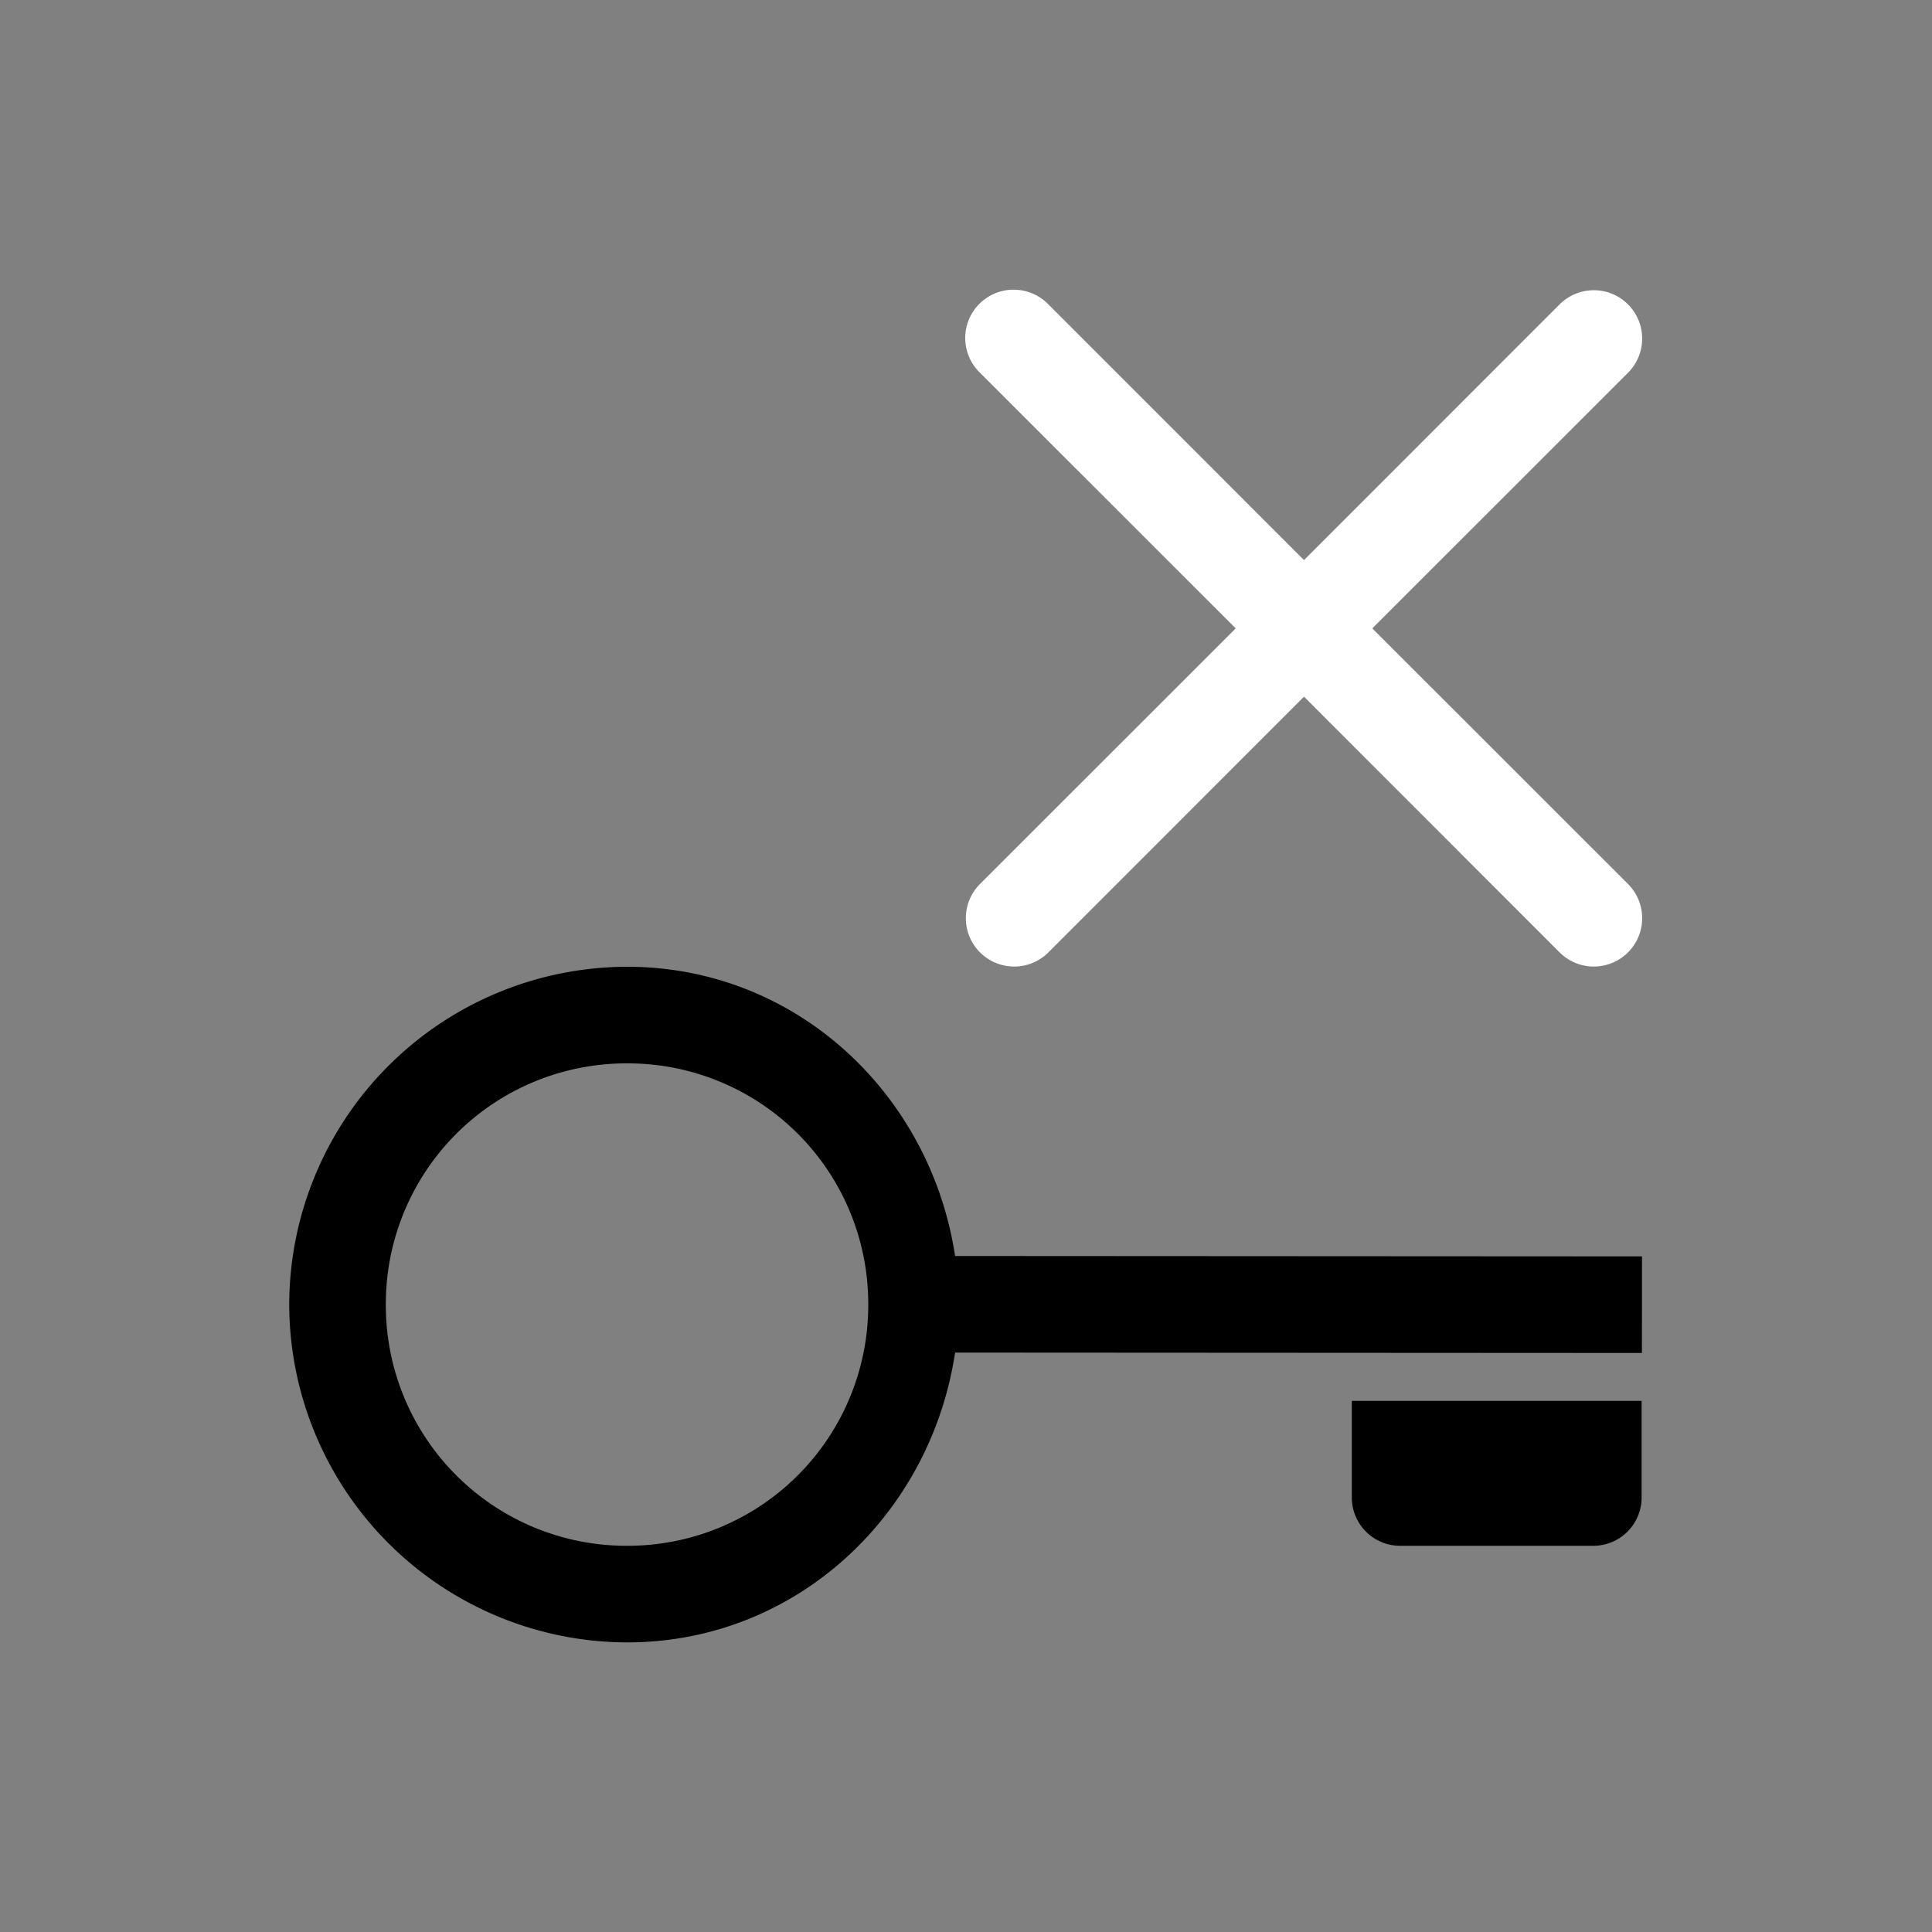 <svg height="64" width="64" viewBox="0 0 20 20"><rect x="0" y="0" width="20" height="20" fill="#808080" stroke="none"/><title>key_dehlt</title><g fill="#000000" class="nc-icon-wrapper"><g transform="translate(0 0)"><path d="M16.998 13.006l-7.111-.004c-.255-1.679-1.647-2.994-3.395-2.994a3.504 3.504 0 0 0-3.498 3.496 3.506 3.506 0 0 0 3.498 3.498c1.75 0 3.142-1.319 3.395-3l7.11.004zm-8.01.498a2.49 2.49 0 0 1-2.496 2.498 2.49 2.49 0 0 1-2.498-2.498 2.49 2.49 0 0 1 2.498-2.496 2.488 2.488 0 0 1 2.496 2.496z" data-color="color-2"></path><path d="M16.994 14.502h-3v1a.5.5 0 0 0 .5.5h2a.5.5 0 0 0 .5-.5z" data-color="color-2"></path><path d="M10.493 2.999a.5.5 0 0 0-.348.86l2.647 2.646-2.647 2.646a.5.5 0 1 0 .708.708l2.646-2.647 2.646 2.647a.5.5 0 1 0 .708-.708l-2.647-2.646 2.647-2.646a.5.5 0 1 0-.708-.708l-2.646 2.647-2.646-2.647a.5.5 0 0 0-.36-.152z" fill="#ffffff"></path></g></g></svg>